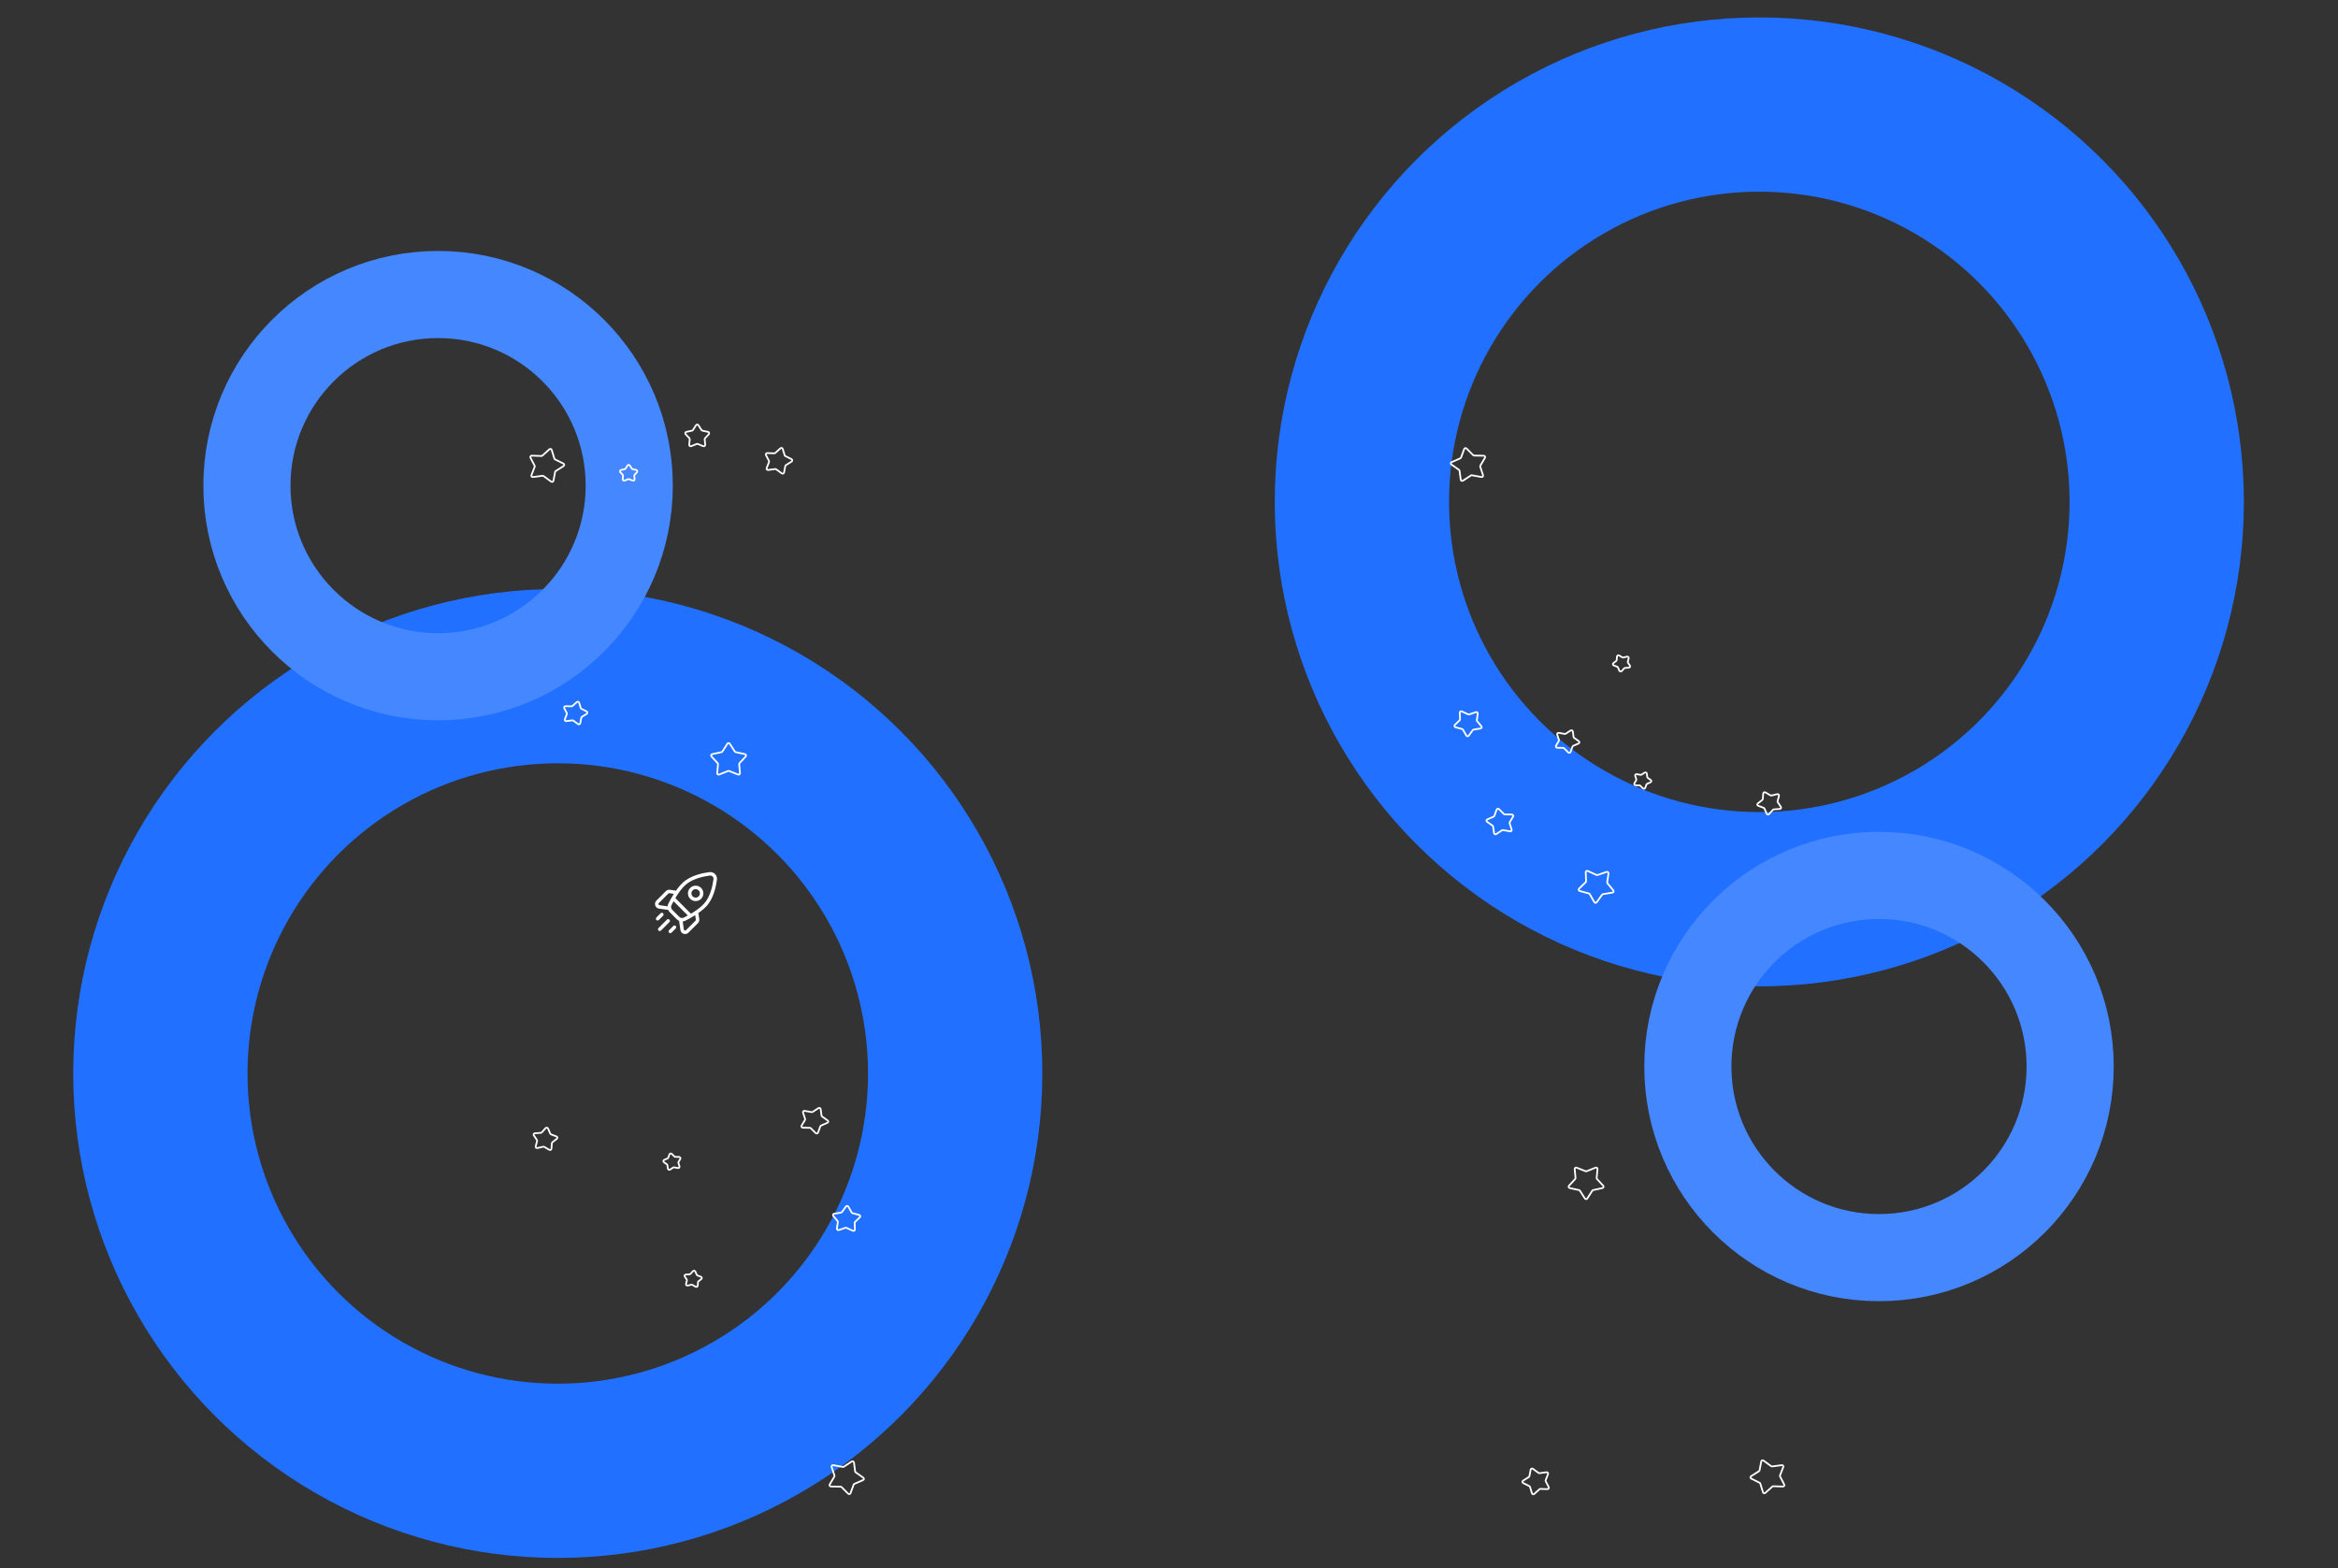 <svg width="2012" height="1350" viewBox="0 0 2012 1350" fill="none" xmlns="http://www.w3.org/2000/svg">
<rect x="0" y="0" width="2012" height="1350" fill="#333333" stroke="none"/>
<mask id="mask0_217_60" style="mask-type:alpha" maskUnits="userSpaceOnUse" x="0" y="0" width="2012" height="1350">
<rect width="2012" height="1350" rx="50" fill="#2D76F9"/>
</mask>
<g mask="url(#mask0_217_60)">
<circle cx="1514" cy="432" r="342" stroke="#2170FF" stroke-width="150"/>
<circle cx="480" cy="924" r="342" stroke="#2170FF" stroke-width="150"/>
<path d="M598.99 365.982C599.462 365.246 600.538 365.246 601.01 365.982L603.681 370.147C603.853 370.415 604.125 370.604 604.436 370.672L609.361 371.742C610.268 371.939 610.617 373.048 609.987 373.729L606.754 377.223C606.523 377.473 606.409 377.81 606.44 378.149L606.873 382.829C606.956 383.721 606.067 384.385 605.235 384.054L600.443 382.149C600.159 382.036 599.841 382.036 599.557 382.149L594.765 384.054C593.933 384.385 593.044 383.721 593.127 382.829L593.56 378.149C593.591 377.81 593.477 377.473 593.246 377.223L590.013 373.729C589.383 373.048 589.732 371.939 590.639 371.742L595.564 370.672C595.875 370.604 596.147 370.415 596.319 370.147L598.99 365.982Z" stroke="white" stroke-width="1.5"/>
<path d="M1519.14 1285.04C1518.48 1285.63 1517.43 1285.37 1517.18 1284.54L1514.87 1277.01C1514.77 1276.7 1514.56 1276.45 1514.28 1276.31L1507 1272.67C1506.17 1272.26 1506.14 1271.12 1506.93 1270.61L1513.68 1266.34C1513.97 1266.15 1514.17 1265.86 1514.23 1265.53L1515.67 1257.94C1515.83 1257.06 1516.88 1256.64 1517.59 1257.17L1524.2 1262C1524.45 1262.18 1524.76 1262.26 1525.07 1262.22L1533.37 1261.13C1534.26 1261.01 1534.95 1261.87 1534.62 1262.71L1531.82 1269.95C1531.7 1270.26 1531.71 1270.61 1531.87 1270.91L1535.43 1277.78C1535.85 1278.59 1535.21 1279.56 1534.28 1279.53L1526.03 1279.27C1525.71 1279.26 1525.4 1279.37 1525.16 1279.59L1519.14 1285.04Z" stroke="white" stroke-width="1.5"/>
<path d="M584.335 995.826C585.275 995.842 585.877 996.819 585.421 997.592L583.914 1000.15C583.751 1000.42 583.716 1000.75 583.816 1001.06L584.742 1003.91C585.015 1004.75 584.274 1005.54 583.372 1005.38L580.195 1004.8C579.875 1004.74 579.547 1004.81 579.283 1004.98L576.663 1006.7C575.906 1007.2 574.845 1006.73 574.729 1005.84L574.349 1002.96C574.307 1002.63 574.124 1002.34 573.845 1002.14L571.373 1000.39C570.616 999.853 570.713 998.756 571.55 998.39L574.446 997.12C574.738 996.992 574.961 996.758 575.068 996.468L576.124 993.598C576.423 992.783 577.526 992.578 578.164 993.219L580.331 995.396C580.565 995.631 580.887 995.767 581.222 995.773L584.335 995.826Z" stroke="white" stroke-width="1.5"/>
<path d="M739.386 1045.76C740.296 1046 740.616 1047.12 739.959 1047.76L735.831 1051.78C735.598 1052.01 735.472 1052.32 735.484 1052.65L735.691 1058.32C735.723 1059.2 734.815 1059.78 733.999 1059.41L728.461 1056.88C728.173 1056.75 727.848 1056.73 727.553 1056.83L721.828 1058.78C720.966 1059.08 720.075 1058.35 720.208 1057.45L721.027 1051.95C721.077 1051.62 720.979 1051.28 720.758 1051.01L717.117 1046.63C716.527 1045.92 716.909 1044.87 717.812 1044.72L723.81 1043.72C724.118 1043.67 724.391 1043.5 724.57 1043.25L728.017 1038.47C728.526 1037.76 729.623 1037.84 730.063 1038.61L732.909 1043.63C733.073 1043.92 733.348 1044.13 733.671 1044.22L739.386 1045.76Z" stroke="white" stroke-width="1.5"/>
<path d="M1365.95 1031.61C1365.48 1032.35 1364.4 1032.35 1363.93 1031.61L1359.61 1024.88C1359.44 1024.61 1359.17 1024.42 1358.86 1024.36L1350.82 1022.61C1349.92 1022.41 1349.57 1021.3 1350.2 1020.62L1355.52 1014.87C1355.75 1014.62 1355.87 1014.28 1355.84 1013.94L1355.13 1006.28C1355.05 1005.39 1355.93 1004.72 1356.77 1005.05L1364.5 1008.12C1364.78 1008.24 1365.1 1008.24 1365.38 1008.12L1373.11 1005.05C1373.95 1004.72 1374.84 1005.39 1374.75 1006.28L1374.04 1013.94C1374.01 1014.28 1374.13 1014.62 1374.36 1014.87L1379.68 1020.62C1380.31 1021.3 1379.96 1022.41 1379.06 1022.61L1371.02 1024.36C1370.71 1024.42 1370.44 1024.61 1370.27 1024.88L1365.95 1031.61Z" stroke="white" stroke-width="1.5"/>
<path d="M1320.33 1285.89C1319.67 1286.49 1318.62 1286.22 1318.37 1285.39L1316.68 1279.87C1316.58 1279.57 1316.37 1279.32 1316.09 1279.18L1310.78 1276.52C1309.96 1276.11 1309.92 1274.97 1310.72 1274.46L1315.61 1271.36C1315.9 1271.18 1316.1 1270.88 1316.17 1270.55L1317.21 1265.03C1317.37 1264.15 1318.42 1263.73 1319.14 1264.25L1323.98 1267.8C1324.23 1267.98 1324.54 1268.06 1324.85 1268.02L1330.93 1267.22C1331.83 1267.1 1332.51 1267.96 1332.19 1268.8L1330.15 1274.07C1330.03 1274.38 1330.05 1274.73 1330.2 1275.03L1332.78 1280.01C1333.2 1280.82 1332.56 1281.8 1331.63 1281.77L1325.62 1281.57C1325.3 1281.56 1324.98 1281.68 1324.74 1281.9L1320.33 1285.89Z" stroke="white" stroke-width="1.5"/>
<path d="M462.481 988.179C461.576 988.391 460.756 987.622 460.982 986.772L462.207 982.147C462.288 981.842 462.233 981.519 462.056 981.252L459.367 977.208C458.873 976.465 459.399 975.496 460.33 975.435L465.397 975.099C465.731 975.077 466.042 974.928 466.257 974.688L469.525 971.038C470.125 970.368 471.27 970.538 471.62 971.35L473.526 975.768C473.651 976.059 473.898 976.291 474.208 976.409L478.917 978.197C479.782 978.526 479.963 979.6 479.249 980.163L475.36 983.229C475.103 983.431 474.945 983.723 474.921 984.036L474.563 988.791C474.498 989.664 473.465 990.158 472.674 989.694L468.364 987.171C468.08 987.005 467.736 986.954 467.411 987.03L462.481 988.179Z" stroke="white" stroke-width="1.5"/>
<path d="M591.845 1106.53C590.939 1106.74 590.12 1105.97 590.345 1105.12L591.108 1102.24C591.189 1101.93 591.135 1101.61 590.957 1101.34L589.282 1098.82C588.789 1098.08 589.315 1097.11 590.245 1097.05L593.402 1096.84C593.736 1096.82 594.046 1096.67 594.262 1096.43L596.298 1094.16C596.898 1093.49 598.042 1093.66 598.392 1094.47L599.58 1097.22C599.706 1097.51 599.952 1097.74 600.263 1097.86L603.196 1098.97C604.061 1099.3 604.242 1100.38 603.528 1100.94L601.105 1102.85C600.848 1103.05 600.69 1103.34 600.667 1103.66L600.444 1106.62C600.378 1107.49 599.346 1107.99 598.554 1107.52L595.869 1105.95C595.585 1105.78 595.241 1105.73 594.916 1105.81L591.845 1106.53Z" stroke="white" stroke-width="1.5"/>
<path d="M715.103 1279.49C714.162 1279.47 713.561 1278.49 714.017 1277.72L717.996 1270.97C718.159 1270.7 718.194 1270.37 718.094 1270.06L715.678 1262.63C715.406 1261.79 716.147 1260.99 717.049 1261.16L725.239 1262.65C725.559 1262.7 725.888 1262.64 726.152 1262.47L732.957 1258C733.714 1257.5 734.774 1257.97 734.891 1258.86L735.896 1266.5C735.939 1266.82 736.122 1267.12 736.4 1267.32L742.949 1271.95C743.706 1272.49 743.609 1273.59 742.772 1273.95L735.249 1277.25C734.957 1277.38 734.734 1277.61 734.627 1277.9L731.906 1285.3C731.606 1286.12 730.503 1286.32 729.865 1285.68L724.213 1280C723.979 1279.77 723.657 1279.63 723.321 1279.63L715.103 1279.49Z" stroke="white" stroke-width="1.5"/>
<path d="M690.916 970.659C689.975 970.643 689.373 969.666 689.829 968.893L692.727 963.979C692.89 963.703 692.925 963.373 692.825 963.066L691.061 957.638C690.788 956.8 691.529 956.006 692.431 956.169L698.428 957.259C698.748 957.317 699.076 957.253 699.341 957.08L704.315 953.816C705.071 953.32 706.132 953.79 706.248 954.673L706.98 960.232C707.023 960.557 707.206 960.854 707.484 961.051L712.249 964.426C713.006 964.962 712.909 966.059 712.073 966.425L706.574 968.836C706.282 968.964 706.058 969.198 705.952 969.488L703.959 974.906C703.66 975.721 702.556 975.926 701.919 975.285L697.792 971.138C697.558 970.903 697.235 970.766 696.9 970.761L690.916 970.659Z" stroke="white" stroke-width="1.5"/>
<circle cx="1617" cy="918" r="164.5" stroke="#4587FF" stroke-width="75"/>
<circle cx="377" cy="418" r="164.5" stroke="#4587FF" stroke-width="75"/>
<path d="M606.838 778.985L605.738 777.965L606.838 778.985ZM588.649 760.797L589.669 761.897L588.649 760.797ZM615.474 757.027L616.961 757.222L615.474 757.027ZM610.608 752.161L610.802 753.648L610.802 753.648L610.608 752.161ZM576.462 778.578L577.809 779.239L577.809 779.239L576.462 778.578ZM589.057 791.173L588.396 789.826L588.396 789.826L589.057 791.173ZM580.616 772.468C580.03 771.882 579.08 771.882 578.494 772.468C577.909 773.054 577.909 774.004 578.494 774.589L580.616 772.468ZM593.045 789.14C593.631 789.726 594.581 789.726 595.167 789.14C595.753 788.554 595.753 787.605 595.167 787.019L593.045 789.14ZM576.069 793.687C576.654 793.102 576.654 792.152 576.069 791.566C575.483 790.98 574.533 790.98 573.947 791.566L576.069 793.687ZM566.672 798.842C566.086 799.427 566.086 800.377 566.672 800.963C567.258 801.549 568.207 801.549 568.793 800.963L566.672 798.842ZM570.612 788.231C571.198 787.645 571.198 786.695 570.612 786.11C570.026 785.524 569.077 785.524 568.491 786.11L570.612 788.231ZM564.853 789.747C564.267 790.333 564.267 791.283 564.853 791.869C565.439 792.454 566.389 792.454 566.974 791.869L564.853 789.747ZM581.525 799.144C582.111 798.558 582.111 797.608 581.525 797.023C580.939 796.437 579.99 796.437 579.404 797.023L581.525 799.144ZM575.766 800.66C575.18 801.246 575.18 802.196 575.766 802.782C576.352 803.368 577.302 803.368 577.888 802.782L575.766 800.66ZM587.012 800.266L588.497 800.054L588.497 800.054L587.012 800.266ZM600.29 791.354L601.775 791.141L601.775 791.141L600.29 791.354ZM567.369 780.622L567.581 779.137L567.581 779.137L567.369 780.622ZM576.281 767.345L576.069 768.83L576.069 768.83L576.281 767.345ZM584.533 789.118L578.517 783.102L576.396 785.223L582.412 791.239L584.533 789.118ZM605.738 777.965C600.809 783.28 592.837 787.649 588.396 789.826L589.717 792.52C594.189 790.328 602.603 785.758 607.938 780.005L605.738 777.965ZM577.809 779.239C579.986 774.798 584.355 766.826 589.669 761.897L587.629 759.697C581.877 765.032 577.307 773.446 575.115 777.918L577.809 779.239ZM613.987 756.833C613.204 762.819 611.116 772.167 605.738 777.965L607.938 780.005C614.002 773.467 616.169 763.279 616.961 757.222L613.987 756.833ZM589.669 761.897C595.467 756.519 604.816 754.431 610.802 753.648L610.413 750.673C604.355 751.466 594.167 753.633 587.629 759.697L589.669 761.897ZM616.961 757.222C617.468 753.35 614.285 750.167 610.413 750.673L610.802 753.648C612.72 753.397 614.238 754.915 613.987 756.833L616.961 757.222ZM578.517 783.102C577.461 782.046 577.187 780.507 577.809 779.239L575.115 777.918C573.893 780.409 574.491 783.318 576.396 785.223L578.517 783.102ZM582.412 791.239C584.317 793.144 587.225 793.741 589.717 792.52L588.396 789.826C587.128 790.448 585.589 790.173 584.533 789.118L582.412 791.239ZM578.494 774.589L593.045 789.14L595.167 787.019L580.616 772.468L578.494 774.589ZM573.947 791.566L566.672 798.842L568.793 800.963L576.069 793.687L573.947 791.566ZM568.491 786.11L564.853 789.747L566.974 791.869L570.612 788.231L568.491 786.11ZM579.404 797.023L575.766 800.66L577.888 802.782L581.525 799.144L579.404 797.023ZM593.955 764.283C591.36 766.878 591.36 771.085 593.955 773.68L596.076 771.559C594.653 770.135 594.653 767.828 596.076 766.404L593.955 764.283ZM593.955 773.68C596.55 776.275 600.757 776.275 603.352 773.68L601.23 771.559C599.807 772.982 597.499 772.982 596.076 771.559L593.955 773.68ZM603.352 773.68C605.946 771.085 605.946 766.878 603.352 764.283L601.23 766.404C602.654 767.828 602.654 770.135 601.23 771.559L603.352 773.68ZM603.352 764.283C600.757 761.688 596.55 761.688 593.955 764.283L596.076 766.404C597.499 764.981 599.807 764.981 601.23 766.404L603.352 764.283ZM598.502 792.476L590.317 800.66L592.438 802.782L600.623 794.597L598.502 792.476ZM588.497 800.054L587.406 792.415L584.436 792.839L585.528 800.478L588.497 800.054ZM598.078 786.473L598.805 791.566L601.775 791.141L601.048 786.049L598.078 786.473ZM590.317 800.66C589.692 801.285 588.622 800.929 588.497 800.054L585.528 800.478C586.002 803.8 590.066 805.155 592.438 802.782L590.317 800.66ZM600.623 794.597C601.53 793.691 601.956 792.41 601.775 791.141L598.805 791.566C598.853 791.9 598.741 792.237 598.502 792.476L600.623 794.597ZM573.038 767.011L564.853 775.196L566.974 777.318L575.159 769.133L573.038 767.011ZM567.157 782.107L574.796 783.199L575.22 780.229L567.581 779.137L567.157 782.107ZM581.586 766.587L576.493 765.86L576.069 768.83L581.162 769.557L581.586 766.587ZM564.853 775.196C562.48 777.569 563.835 781.633 567.157 782.107L567.581 779.137C566.706 779.012 566.349 777.942 566.974 777.318L564.853 775.196ZM575.159 769.133C575.398 768.894 575.735 768.782 576.069 768.83L576.493 765.86C575.224 765.678 573.944 766.105 573.038 767.011L575.159 769.133Z" fill="white"/>
<path d="M539.99 400.701C540.462 399.965 541.538 399.965 542.01 400.701L543.694 403.326C543.866 403.595 544.137 403.784 544.449 403.851L547.507 404.516C548.415 404.713 548.764 405.822 548.133 406.503L546.157 408.64C545.925 408.89 545.811 409.227 545.843 409.566L546.11 412.455C546.192 413.347 545.304 414.012 544.472 413.681L541.443 412.477C541.159 412.364 540.841 412.364 540.557 412.477L537.528 413.681C536.696 414.012 535.808 413.347 535.89 412.455L536.157 409.566C536.189 409.227 536.075 408.89 535.843 408.64L533.867 406.503C533.236 405.822 533.585 404.713 534.493 404.516L537.551 403.851C537.863 403.784 538.134 403.595 538.306 403.326L539.99 400.701Z" stroke="white" stroke-width="1.5"/>
<path d="M496.384 604.288C497.044 603.69 498.094 603.953 498.348 604.781L499.775 609.441C499.868 609.742 500.079 609.991 500.363 610.133L504.828 612.364C505.65 612.775 505.685 613.921 504.892 614.424L500.789 617.025C500.498 617.209 500.297 617.503 500.235 617.835L499.36 622.47C499.194 623.349 498.148 623.77 497.432 623.246L493.342 620.252C493.095 620.071 492.785 619.993 492.475 620.034L487.337 620.708C486.438 620.826 485.757 619.97 486.081 619.131L487.794 614.707C487.916 614.39 487.899 614.041 487.745 613.746L485.578 609.568C485.159 608.76 485.8 607.784 486.731 607.814L491.786 607.977C492.108 607.987 492.424 607.871 492.664 607.653L496.384 604.288Z" stroke="white" stroke-width="1.5"/>
<path d="M472.801 386.71C473.462 386.112 474.512 386.376 474.765 387.204L477.075 394.742C477.167 395.043 477.379 395.293 477.663 395.434L484.944 399.074C485.766 399.484 485.802 400.63 485.008 401.134L478.261 405.411C477.97 405.595 477.769 405.889 477.706 406.22L476.275 413.805C476.11 414.684 475.063 415.105 474.348 414.581L467.741 409.744C467.494 409.564 467.184 409.486 466.874 409.526L458.575 410.615C457.676 410.733 456.995 409.878 457.319 409.039L460.121 401.799C460.244 401.482 460.226 401.133 460.073 400.838L456.508 393.968C456.089 393.16 456.73 392.184 457.661 392.214L465.907 392.479C466.228 392.489 466.544 392.372 466.784 392.155L472.801 386.71Z" stroke="white" stroke-width="1.5"/>
<path d="M1340.11 643.64C1339.17 643.624 1338.56 642.647 1339.02 641.875L1341.45 637.747C1341.62 637.471 1341.65 637.141 1341.55 636.833L1340.07 632.265C1339.8 631.427 1340.54 630.633 1341.44 630.797L1346.49 631.716C1346.82 631.774 1347.14 631.709 1347.41 631.536L1351.6 628.787C1352.35 628.291 1353.41 628.761 1353.53 629.644L1354.15 634.312C1354.19 634.637 1354.37 634.934 1354.65 635.131L1358.65 637.964C1359.41 638.5 1359.31 639.597 1358.47 639.964L1353.84 641.994C1353.55 642.122 1353.33 642.356 1353.22 642.646L1351.54 647.215C1351.24 648.029 1350.14 648.234 1349.5 647.594L1346.03 644.103C1345.79 643.868 1345.47 643.732 1345.13 643.726L1340.11 643.64Z" stroke="white" stroke-width="1.5"/>
<path d="M1407.61 675.922C1406.67 675.906 1406.06 674.928 1406.52 674.156L1408.03 671.6C1408.19 671.325 1408.23 670.995 1408.13 670.687L1407.2 667.837C1406.93 666.999 1407.67 666.205 1408.57 666.369L1411.75 666.946C1412.07 667.004 1412.39 666.94 1412.66 666.767L1415.28 665.048C1416.04 664.551 1417.1 665.021 1417.21 665.904L1417.59 668.789C1417.63 669.114 1417.82 669.411 1418.1 669.608L1420.57 671.359C1421.33 671.895 1421.23 672.992 1420.39 673.358L1417.5 674.628C1417.2 674.756 1416.98 674.99 1416.87 675.28L1415.82 678.15C1415.52 678.964 1414.42 679.17 1413.78 678.529L1411.61 676.352C1411.38 676.117 1411.05 675.98 1410.72 675.975L1407.61 675.922Z" stroke="white" stroke-width="1.5"/>
<path d="M1359.46 766.924C1358.55 766.678 1358.23 765.558 1358.89 764.918L1364.57 759.393C1364.8 759.166 1364.93 758.852 1364.91 758.525L1364.63 750.752C1364.6 749.876 1365.51 749.292 1366.32 749.665L1373.87 753.113C1374.16 753.244 1374.48 753.262 1374.78 753.161L1382.6 750.495C1383.46 750.201 1384.36 750.933 1384.22 751.825L1383.09 759.402C1383.04 759.736 1383.14 760.079 1383.36 760.345L1388.38 766.376C1388.97 767.087 1388.59 768.139 1387.68 768.289L1379.49 769.651C1379.18 769.702 1378.91 769.87 1378.73 770.119L1374.03 776.645C1373.52 777.351 1372.42 777.272 1371.98 776.498L1368.09 769.634C1367.92 769.345 1367.65 769.132 1367.32 769.045L1359.46 766.924Z" stroke="white" stroke-width="1.5"/>
<path d="M1252.56 625.99C1251.65 625.745 1251.33 624.625 1251.98 623.985L1256.11 619.968C1256.34 619.742 1256.47 619.428 1256.46 619.101L1256.25 613.424C1256.22 612.547 1257.13 611.963 1257.94 612.336L1263.48 614.866C1263.77 614.998 1264.09 615.015 1264.39 614.915L1270.11 612.964C1270.98 612.67 1271.87 613.402 1271.73 614.294L1270.91 619.794C1270.86 620.128 1270.96 620.471 1271.18 620.737L1274.82 625.116C1275.41 625.826 1275.03 626.879 1274.13 627.029L1268.13 628.025C1267.82 628.076 1267.55 628.244 1267.37 628.493L1263.92 633.282C1263.42 633.988 1262.32 633.909 1261.88 633.135L1259.03 628.121C1258.87 627.832 1258.59 627.619 1258.27 627.532L1252.56 625.99Z" stroke="white" stroke-width="1.5"/>
<path d="M625.99 640.137C626.463 639.4 627.538 639.4 628.011 640.137L632.327 646.867C632.5 647.136 632.771 647.325 633.083 647.392L641.116 649.138C642.024 649.335 642.373 650.444 641.742 651.126L636.418 656.881C636.187 657.131 636.072 657.468 636.104 657.807L636.813 665.47C636.895 666.362 636.007 667.027 635.174 666.696L627.444 663.623C627.159 663.51 626.842 663.51 626.557 663.623L618.827 666.696C617.994 667.027 617.106 666.362 617.188 665.47L617.897 657.807C617.929 657.468 617.814 657.131 617.583 656.881L612.259 651.126C611.628 650.444 611.977 649.335 612.885 649.138L620.918 647.392C621.23 647.325 621.501 647.136 621.674 646.867L625.99 640.137Z" stroke="white" stroke-width="1.5"/>
<path d="M671.609 385.861C672.27 385.263 673.319 385.527 673.573 386.355L675.265 391.878C675.357 392.179 675.569 392.428 675.853 392.57L681.163 395.224C681.985 395.634 682.02 396.781 681.227 397.284L676.33 400.387C676.04 400.571 675.839 400.865 675.776 401.197L674.735 406.717C674.569 407.596 673.522 408.017 672.807 407.493L667.961 403.946C667.715 403.766 667.405 403.688 667.095 403.728L661.009 404.527C660.11 404.645 659.428 403.789 659.753 402.95L661.792 397.681C661.915 397.364 661.897 397.015 661.744 396.72L659.157 391.735C658.738 390.927 659.379 389.951 660.31 389.981L666.322 390.174C666.644 390.184 666.96 390.068 667.2 389.85L671.609 385.861Z" stroke="white" stroke-width="1.5"/>
<path d="M1529.46 683.568C1530.37 683.357 1531.18 684.126 1530.96 684.975L1529.73 689.601C1529.65 689.906 1529.71 690.229 1529.89 690.496L1532.57 694.54C1533.07 695.282 1532.54 696.251 1531.61 696.313L1526.54 696.649C1526.21 696.671 1525.9 696.819 1525.68 697.06L1522.42 700.709C1521.82 701.379 1520.67 701.209 1520.32 700.398L1518.42 695.98C1518.29 695.688 1518.04 695.457 1517.73 695.339L1513.02 693.55C1512.16 693.222 1511.98 692.148 1512.69 691.585L1516.58 688.519C1516.84 688.316 1517 688.025 1517.02 687.711L1517.38 682.957C1517.44 682.083 1518.48 681.59 1519.27 682.053L1523.58 684.576C1523.86 684.743 1524.21 684.794 1524.53 684.718L1529.46 683.568Z" stroke="white" stroke-width="1.5"/>
<path d="M1400.1 565.222C1401 565.011 1401.82 565.779 1401.6 566.629L1400.83 569.511C1400.75 569.816 1400.81 570.139 1400.98 570.406L1402.66 572.925C1403.15 573.667 1402.63 574.636 1401.7 574.698L1398.54 574.907C1398.2 574.929 1397.89 575.078 1397.68 575.318L1395.64 577.592C1395.04 578.262 1393.9 578.092 1393.55 577.281L1392.36 574.528C1392.24 574.237 1391.99 574.005 1391.68 573.887L1388.74 572.773C1387.88 572.445 1387.7 571.371 1388.41 570.808L1390.84 568.897C1391.09 568.695 1391.25 568.404 1391.27 568.09L1391.5 565.128C1391.56 564.255 1392.6 563.761 1393.39 564.225L1396.07 565.796C1396.36 565.963 1396.7 566.014 1397.03 565.938L1400.1 565.222Z" stroke="white" stroke-width="1.5"/>
<path d="M1276.84 392.261C1277.78 392.277 1278.38 393.255 1277.92 394.027L1273.94 400.776C1273.78 401.051 1273.75 401.381 1273.85 401.689L1276.26 409.122C1276.53 409.96 1275.79 410.754 1274.89 410.59L1266.7 409.102C1266.38 409.044 1266.05 409.108 1265.79 409.282L1258.98 413.746C1258.23 414.243 1257.17 413.773 1257.05 412.89L1256.04 405.249C1256 404.925 1255.82 404.628 1255.54 404.43L1248.99 399.793C1248.24 399.257 1248.33 398.16 1249.17 397.793L1256.69 394.496C1256.98 394.368 1257.21 394.133 1257.31 393.844L1260.04 386.444C1260.33 385.629 1261.44 385.424 1262.08 386.065L1267.73 391.744C1267.96 391.979 1268.28 392.116 1268.62 392.121L1276.84 392.261Z" stroke="white" stroke-width="1.5"/>
<path d="M1301.03 701.089C1301.97 701.105 1302.57 702.082 1302.11 702.855L1299.21 707.769C1299.05 708.044 1299.02 708.374 1299.12 708.682L1300.88 714.11C1301.15 714.948 1300.41 715.742 1299.51 715.578L1293.51 714.488C1293.19 714.43 1292.86 714.495 1292.6 714.668L1287.63 717.931C1286.87 718.428 1285.81 717.958 1285.69 717.075L1284.96 711.515C1284.92 711.19 1284.74 710.893 1284.46 710.696L1279.69 707.322C1278.94 706.786 1279.03 705.689 1279.87 705.322L1285.37 702.912C1285.66 702.784 1285.88 702.549 1285.99 702.26L1287.98 696.842C1288.28 696.027 1289.39 695.822 1290.02 696.462L1294.15 700.61C1294.38 700.845 1294.71 700.981 1295.04 700.987L1301.03 701.089Z" stroke="white" stroke-width="1.5"/>
</g>
</svg>
